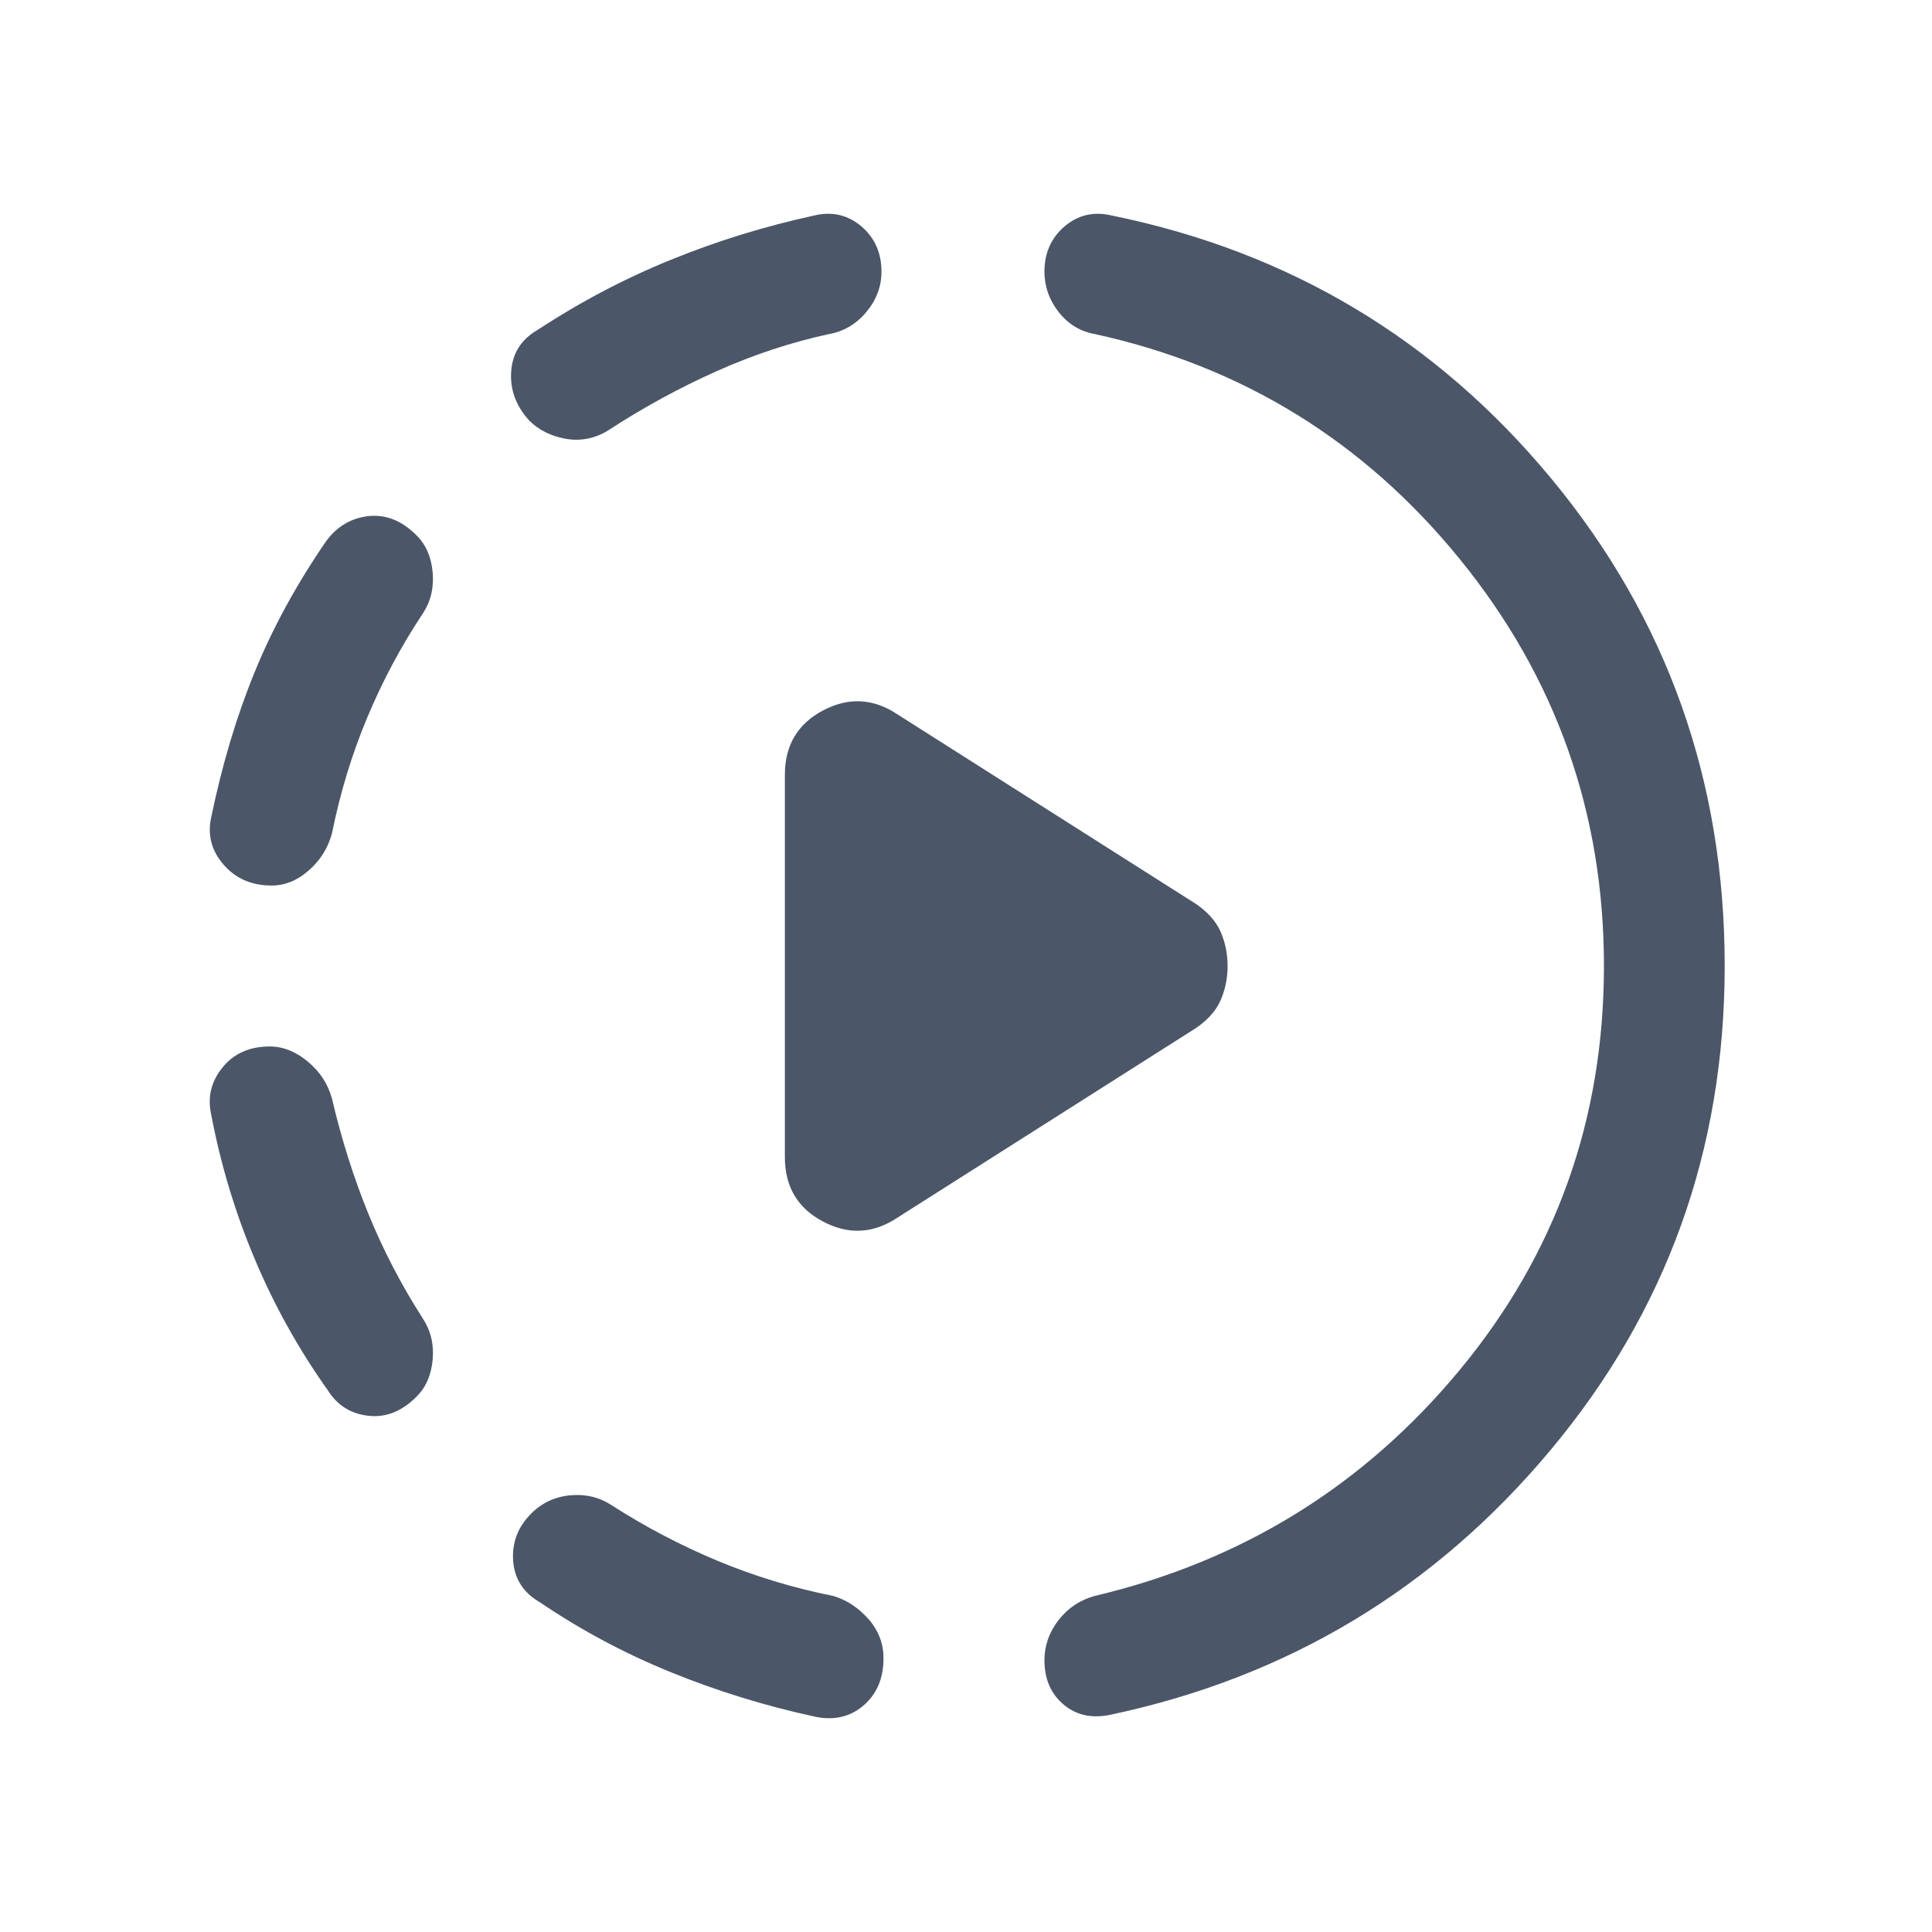 <svg width="20" height="20" viewBox="0 0 20 20" fill="none" xmlns="http://www.w3.org/2000/svg">
<mask id="mask0_36_379" style="mask-type:alpha" maskUnits="userSpaceOnUse" x="0" y="0" width="20" height="20">
<rect width="20" height="20" fill="#D9D9D9"/>
</mask>
<g mask="url(#mask0_36_379)">
<path d="M9.292 12.604C9.042 12.771 8.785 12.785 8.521 12.646C8.257 12.507 8.125 12.285 8.125 11.979V8.021C8.125 7.715 8.257 7.493 8.521 7.354C8.785 7.215 9.042 7.229 9.292 7.396L12.375 9.354C12.5 9.438 12.587 9.535 12.636 9.646C12.684 9.757 12.708 9.875 12.708 10C12.708 10.125 12.684 10.243 12.636 10.354C12.587 10.465 12.5 10.562 12.375 10.646L9.292 12.604ZM8.437 17.771C7.924 17.66 7.427 17.507 6.948 17.312C6.469 17.118 6.014 16.875 5.583 16.583C5.417 16.486 5.326 16.344 5.312 16.157C5.299 15.969 5.361 15.806 5.5 15.667C5.611 15.556 5.747 15.493 5.907 15.479C6.066 15.465 6.208 15.5 6.333 15.583C6.68 15.806 7.045 15.997 7.427 16.157C7.809 16.316 8.208 16.438 8.625 16.521C8.764 16.562 8.885 16.642 8.99 16.76C9.094 16.878 9.146 17.014 9.146 17.167C9.146 17.375 9.076 17.538 8.937 17.657C8.799 17.774 8.632 17.812 8.437 17.771ZM4.312 14.458C4.16 14.611 3.993 14.677 3.812 14.656C3.632 14.635 3.493 14.549 3.396 14.396C3.09 13.965 2.837 13.51 2.636 13.031C2.434 12.552 2.285 12.056 2.187 11.542C2.146 11.361 2.184 11.198 2.302 11.052C2.42 10.906 2.583 10.833 2.792 10.833C2.93 10.833 3.062 10.886 3.187 10.99C3.312 11.094 3.396 11.222 3.437 11.375C3.535 11.792 3.66 12.188 3.812 12.562C3.965 12.938 4.153 13.299 4.375 13.646C4.458 13.771 4.493 13.913 4.479 14.073C4.465 14.233 4.41 14.361 4.312 14.458ZM2.812 9.167C2.604 9.167 2.437 9.094 2.312 8.948C2.187 8.802 2.146 8.639 2.187 8.458C2.299 7.917 2.448 7.417 2.636 6.958C2.823 6.5 3.069 6.049 3.375 5.604C3.486 5.451 3.632 5.364 3.812 5.343C3.993 5.323 4.16 5.389 4.312 5.542C4.41 5.639 4.465 5.767 4.479 5.927C4.493 6.087 4.458 6.229 4.375 6.354C4.153 6.688 3.962 7.045 3.802 7.427C3.642 7.809 3.521 8.208 3.437 8.625C3.396 8.778 3.316 8.906 3.197 9.01C3.08 9.114 2.951 9.167 2.812 9.167ZM11.5 17.75C11.306 17.792 11.142 17.757 11.011 17.646C10.879 17.535 10.812 17.382 10.812 17.188C10.812 17.035 10.861 16.896 10.958 16.771C11.056 16.646 11.181 16.562 11.333 16.521C12.861 16.16 14.122 15.378 15.115 14.177C16.108 12.976 16.604 11.583 16.604 10C16.604 8.417 16.108 7.014 15.115 5.792C14.122 4.569 12.861 3.792 11.333 3.458C11.181 3.431 11.056 3.354 10.958 3.229C10.861 3.104 10.812 2.965 10.812 2.812C10.812 2.618 10.882 2.462 11.021 2.343C11.16 2.226 11.319 2.188 11.5 2.229C13.347 2.604 14.868 3.514 16.062 4.958C17.257 6.403 17.854 8.083 17.854 10C17.854 11.903 17.253 13.573 16.052 15.01C14.851 16.448 13.333 17.361 11.5 17.75ZM6.292 4.458C6.153 4.542 6.007 4.569 5.854 4.542C5.701 4.514 5.576 4.451 5.479 4.354C5.34 4.201 5.278 4.031 5.292 3.843C5.305 3.656 5.396 3.514 5.562 3.417C6.007 3.125 6.469 2.882 6.948 2.688C7.427 2.493 7.924 2.34 8.437 2.229C8.618 2.188 8.778 2.226 8.917 2.343C9.055 2.462 9.125 2.618 9.125 2.812C9.125 2.965 9.073 3.104 8.969 3.229C8.865 3.354 8.736 3.431 8.583 3.458C8.194 3.542 7.805 3.67 7.417 3.843C7.028 4.017 6.653 4.222 6.292 4.458Z" fill="#4B5768"/>
</g>
</svg>
